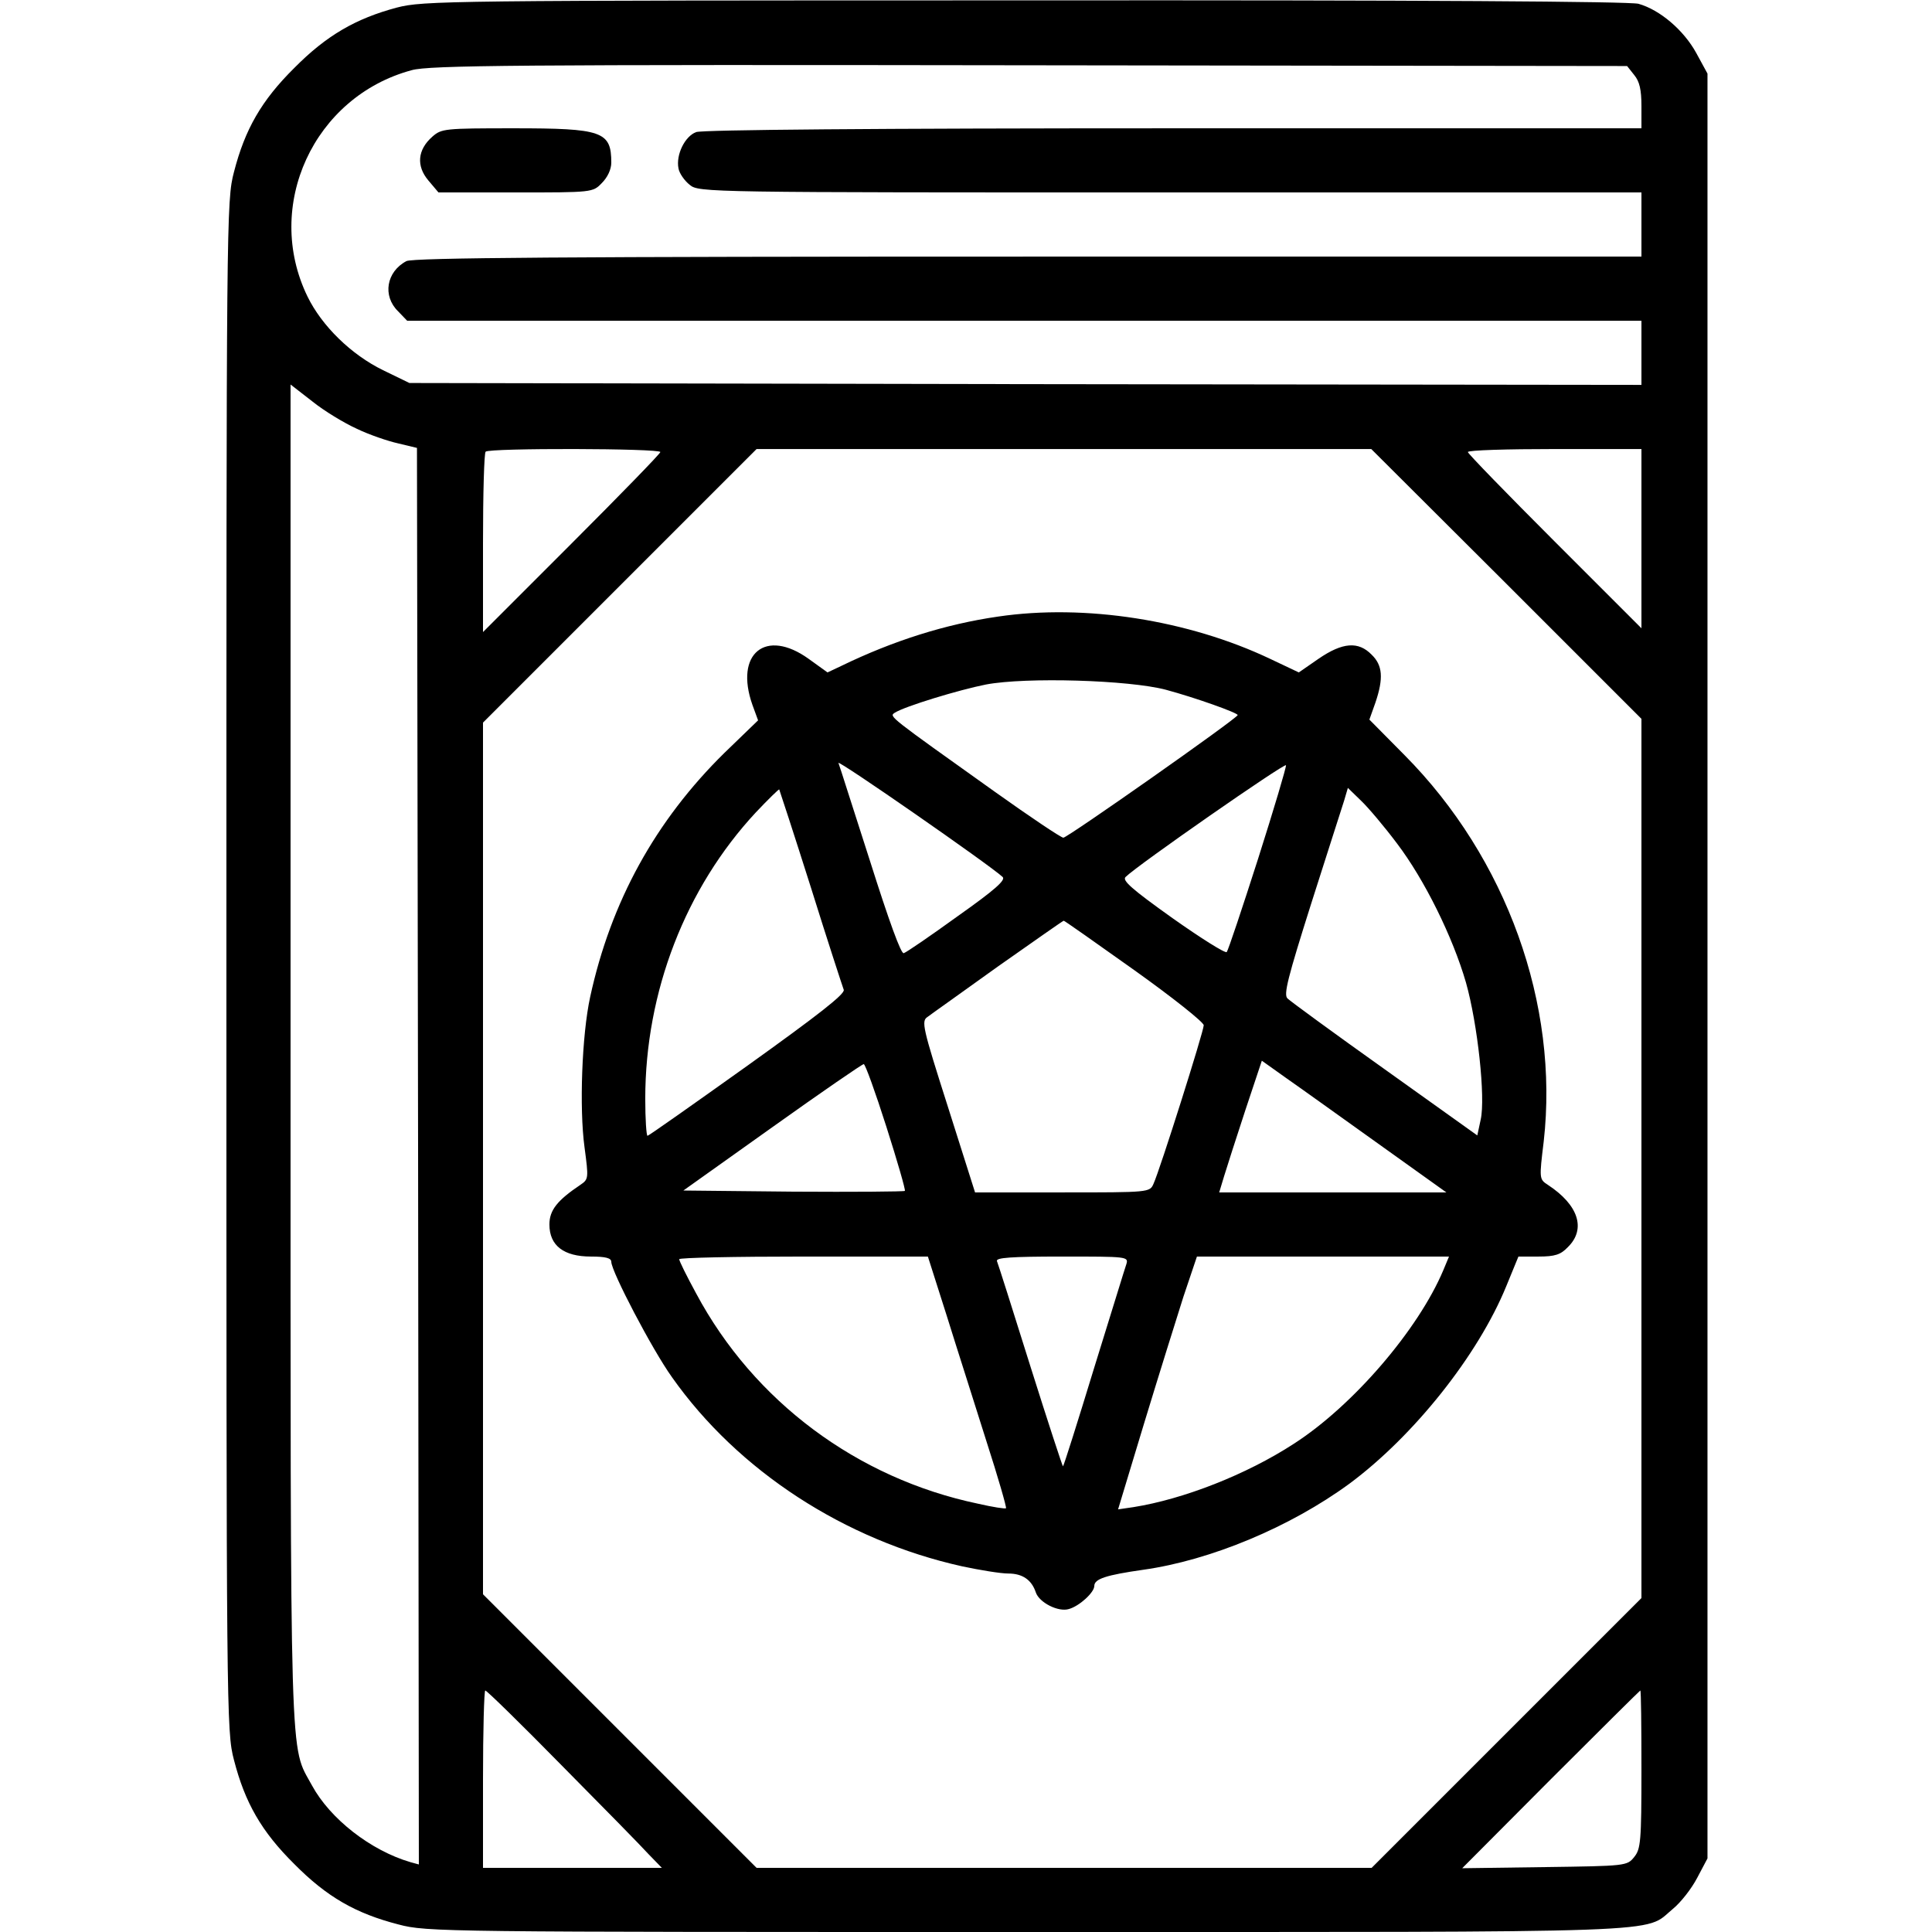 <?xml version="1.0" standalone="no"?>
<!DOCTYPE svg PUBLIC "-//W3C//DTD SVG 20010904//EN"
 "http://www.w3.org/TR/2001/REC-SVG-20010904/DTD/svg10.dtd">
<svg version="1.0" xmlns="http://www.w3.org/2000/svg"
 width="512pt" height="512pt" viewBox="0 0 512 512"
 preserveAspectRatio="xMidYMid meet">

<g transform="translate(0,512) scale(0.1,-0.1)"
fill="#000000" stroke="none">
<path d="M1052 5100 c-109 -29 -187 -74 -272 -160 -87 -86 -131 -163 -160
-276 -20 -76 -20 -118 -20 -2104 0 -1986 0 -2028 20 -2104 29 -113 73 -190
160 -276 86 -87 163 -131 276 -160 75 -20 117 -20 1664 -20 1747 0 1634 -4
1713 61 21 17 50 54 65 83 l27 51 0 2365 0 2365 -30 55 c-33 60 -96 114 -153
130 -25 6 -561 10 -1627 9 -1533 0 -1593 -1 -1663 -19z m3279 -179 c14 -17 19
-39 19 -82 l0 -59 -1239 0 c-796 0 -1249 -4 -1266 -10 -30 -11 -54 -60 -47
-96 2 -13 16 -33 30 -44 24 -20 45 -20 1273 -20 l1249 0 0 -85 0 -85 -1626 0
c-1216 0 -1631 -3 -1647 -12 -53 -28 -64 -92 -22 -133 l24 -25 1636 0 1635 0
0 -85 0 -85 -1633 2 -1632 3 -70 34 c-84 41 -162 117 -200 195 -117 240 16
530 276 600 46 13 279 15 1637 13 l1584 -2 19 -24z m-3386 -937 c33 -16 83
-33 110 -39 l50 -12 3 -1877 2 -1877 -22 6 c-106 31 -213 115 -261 203 -60
111 -57 1 -57 1940 l0 1773 58 -45 c31 -25 84 -57 117 -72z m805 -62 c0 -4
-106 -113 -235 -242 l-235 -235 0 236 c0 130 3 239 7 242 9 10 463 9 463 -1z
m2242 -349 l358 -358 0 -1165 0 -1165 -357 -357 -358 -358 -815 0 -815 0 -362
362 -363 363 0 1155 0 1155 362 362 363 363 815 0 814 0 358 -357z m358 120
l0 -238 -230 230 c-126 126 -230 233 -230 237 0 5 104 8 230 8 l230 0 0 -237z
m-2861 -3252 c108 -109 212 -215 230 -235 l35 -36 -237 0 -237 0 0 235 c0 129
3 235 6 235 4 0 95 -89 203 -199z m2861 -10 c0 -191 -2 -211 -19 -232 -19 -24
-22 -24 -238 -27 l-218 -3 235 236 c129 129 236 235 237 235 2 0 3 -94 3 -209z"/>
<path d="M1146 4758 c-40 -35 -43 -78 -11 -116 l27 -32 204 0 c204 0 205 0
229 25 15 15 25 36 25 54 0 83 -24 91 -259 91 -183 0 -191 -1 -215 -22z"/>
<path d="M2645 3486 c-139 -20 -278 -64 -416 -131 l-36 -17 -50 36 c-114 82
-197 14 -149 -122 l15 -41 -89 -86 c-183 -180 -301 -394 -356 -647 -22 -101
-29 -295 -15 -398 11 -83 11 -85 -11 -100 -61 -41 -82 -67 -82 -105 0 -56 38
-85 110 -85 39 0 54 -4 54 -14 0 -25 108 -232 161 -306 175 -248 458 -432 769
-501 47 -10 102 -19 122 -19 38 0 62 -17 73 -50 9 -27 60 -53 88 -44 28 8 67
44 67 61 0 19 32 29 130 43 178 25 389 113 546 228 170 126 341 340 416 524
l32 78 53 0 c44 0 59 5 78 25 49 48 28 112 -53 165 -23 15 -23 16 -11 115 41
363 -98 751 -369 1024 l-93 94 16 45 c22 65 19 99 -10 127 -35 36 -77 33 -141
-11 l-52 -36 -76 36 c-217 103 -491 146 -721 112z m445 -194 c78 -21 190 -61
190 -67 0 -8 -451 -325 -462 -325 -6 0 -88 55 -182 122 -282 201 -280 199
-265 209 26 17 171 61 242 75 106 20 379 12 477 -14z m-433 -496 c9 -8 -20
-34 -119 -104 -72 -52 -136 -96 -143 -98 -7 -3 -39 85 -89 243 -44 136 -81
254 -84 261 -4 11 402 -271 435 -302z m677 48 c-42 -131 -79 -242 -83 -247 -4
-4 -69 37 -144 90 -108 77 -134 100 -124 109 31 31 422 303 425 296 1 -5 -32
-116 -74 -248z m-1185 -76 c44 -141 84 -263 87 -271 4 -11 -68 -67 -255 -201
-143 -102 -262 -186 -265 -186 -3 0 -6 44 -6 98 0 284 107 559 293 759 33 35
61 62 62 61 1 -2 39 -118 84 -260z m1553 117 c73 -96 148 -248 183 -369 31
-110 52 -305 39 -363 l-9 -42 -245 175 c-135 96 -251 181 -258 188 -11 10 1
56 63 252 42 131 81 254 87 272 l10 34 35 -34 c19 -18 62 -69 95 -113z m-696
-336 c101 -72 184 -138 184 -146 0 -16 -116 -383 -133 -420 -10 -23 -11 -23
-242 -23 l-231 0 -72 227 c-67 210 -71 227 -54 238 9 7 94 67 187 134 94 66
172 121 174 121 2 0 86 -59 187 -131z m648 -461 l179 -128 -301 0 -301 0 13
43 c7 23 32 101 56 174 l44 132 66 -47 c36 -25 146 -104 244 -174z m-1305 46
c29 -91 51 -167 49 -170 -3 -2 -136 -3 -296 -2 l-291 3 236 168 c129 92 238
167 242 167 4 0 31 -75 60 -166z m160 -501 c27 -87 75 -236 105 -332 31 -96
54 -176 52 -178 -2 -2 -35 3 -74 12 -320 67 -594 271 -747 557 -25 46 -45 86
-45 91 0 4 148 7 329 7 l330 0 50 -157z m476 137 c-4 -11 -42 -136 -86 -277
-43 -141 -80 -258 -82 -259 -1 -1 -40 118 -86 264 -46 147 -86 273 -89 280 -3
9 36 12 173 12 172 0 176 0 170 -20z m840 -16 c-66 -157 -239 -359 -396 -460
-126 -82 -293 -147 -425 -168 l-41 -6 69 228 c38 125 85 275 104 335 l36 107
334 0 334 0 -15 -36z"/>
</g>
</svg>
